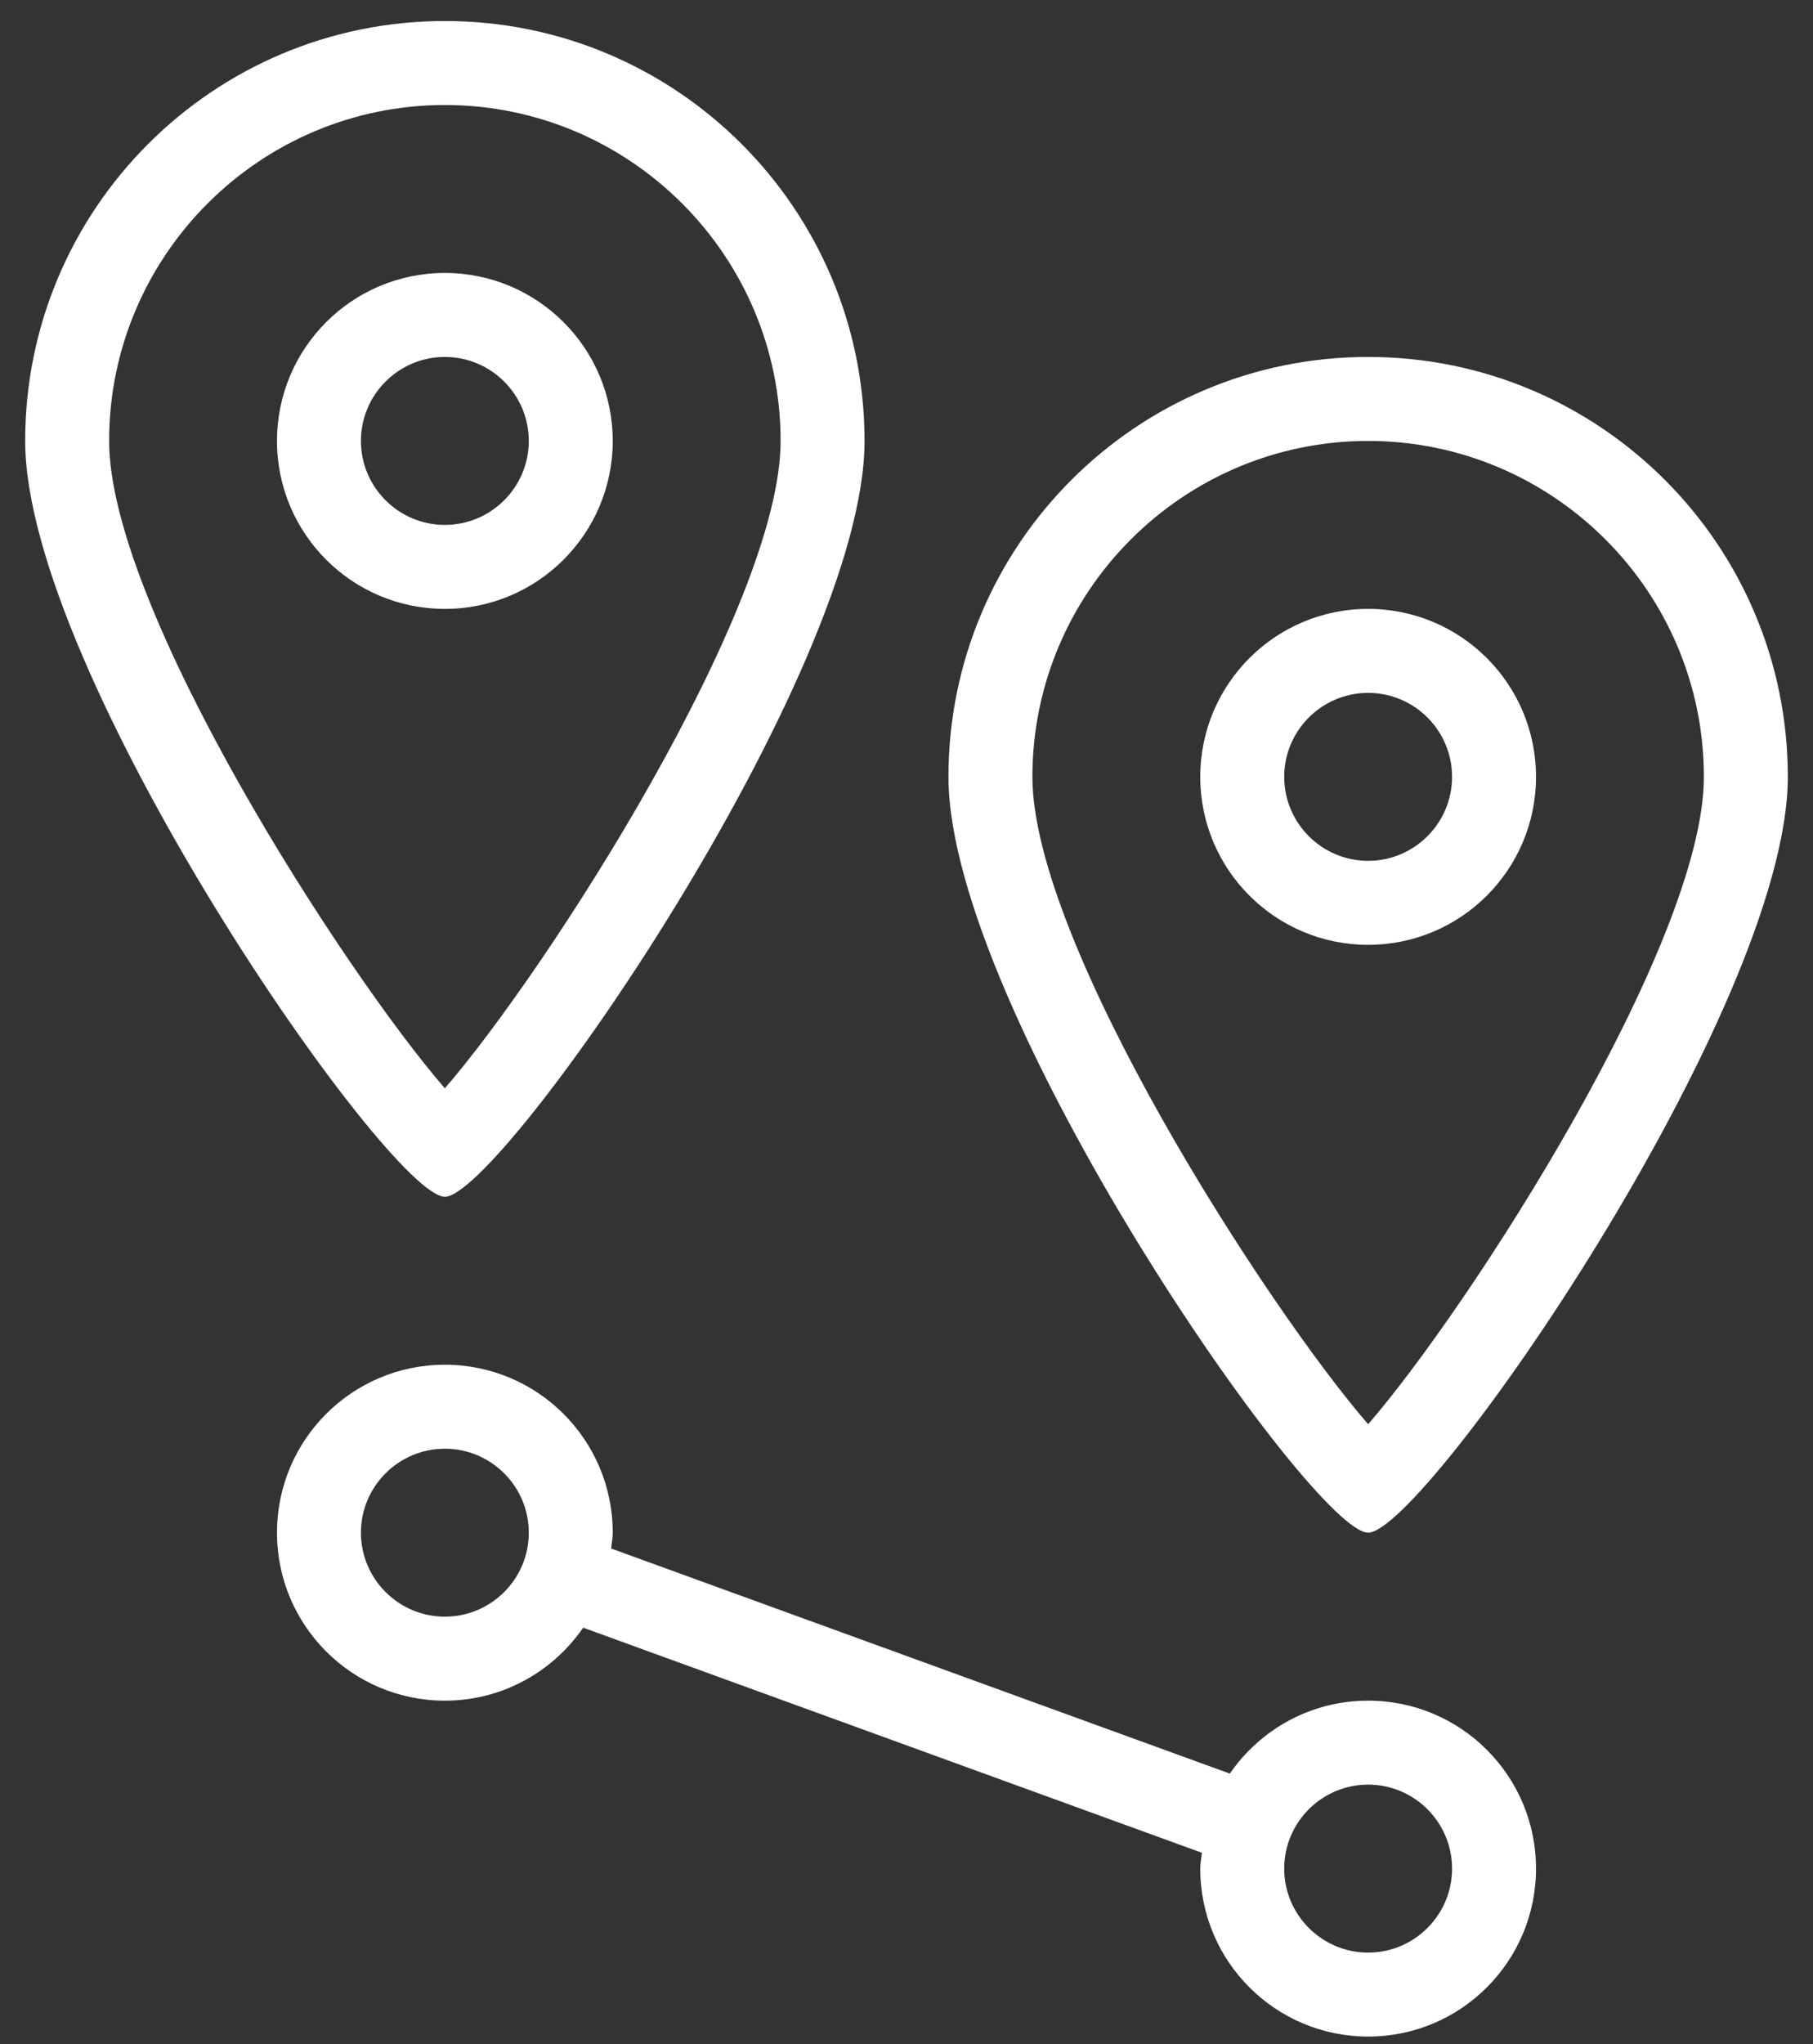 <?xml version="1.0" encoding="UTF-8"?>
<svg width="63px" height="71px" viewBox="0 0 63 71" version="1.1" xmlns="http://www.w3.org/2000/svg" xmlns:xlink="http://www.w3.org/1999/xlink">
    <rect x="0" y="0" width="63" height="71" fill="#333333" stroke="none"/>
    <!-- Generator: Sketch 50.2 (55047) - http://www.bohemiancoding.com/sketch -->
    <title>Fill 86</title>
    <desc>Created with Sketch.</desc>
    <defs></defs>
    <g id="Page-1" stroke="none" stroke-width="1" fill="none" fill-rule="evenodd">
        <g id="stratobooster-website-final2" transform="translate(-695, -4494)" fill="#FFFFFF">
            <path d="M707.542,4509.314 C707.542,4507.705 708.851,4506.397 710.458,4506.397 C712.067,4506.397 713.375,4507.705 713.375,4509.314 C713.375,4510.922 712.067,4512.23 710.458,4512.23 C708.851,4512.23 707.542,4510.922 707.542,4509.314 M716.292,4509.314 C716.292,4506.092 713.679,4503.48 710.458,4503.48 C707.236,4503.48 704.625,4506.092 704.625,4509.314 C704.625,4512.535 707.236,4515.147 710.458,4515.147 C713.679,4515.147 716.292,4512.535 716.292,4509.314 M710.458,4497.647 C716.891,4497.647 722.125,4502.88 722.125,4509.314 C722.125,4515.113 713.97,4527.745 710.458,4531.797 C706.947,4527.745 698.792,4515.113 698.792,4509.314 C698.792,4502.88 704.025,4497.647 710.458,4497.647 M710.458,4535.564 C712.403,4535.564 725.042,4517.368 725.042,4509.314 C725.042,4501.259 718.513,4494.73 710.458,4494.73 C702.404,4494.73 695.875,4501.259 695.875,4509.314 C695.875,4517.368 708.514,4535.564 710.458,4535.564 M739.625,4520.98 C739.625,4519.372 740.933,4518.064 742.542,4518.064 C744.149,4518.064 745.458,4519.372 745.458,4520.98 C745.458,4522.588 744.149,4523.897 742.542,4523.897 C740.933,4523.897 739.625,4522.588 739.625,4520.98 M748.375,4520.98 C748.375,4517.758 745.764,4515.147 742.542,4515.147 C739.319,4515.147 736.708,4517.758 736.708,4520.98 C736.708,4524.202 739.319,4526.814 742.542,4526.814 C745.764,4526.814 748.375,4524.202 748.375,4520.98 M742.542,4509.314 C748.975,4509.314 754.208,4514.547 754.208,4520.98 C754.208,4526.78 746.053,4539.412 742.542,4543.464 C739.03,4539.412 730.875,4526.78 730.875,4520.98 C730.875,4514.547 736.109,4509.314 742.542,4509.314 M742.542,4547.23 C744.486,4547.23 757.125,4529.035 757.125,4520.98 C757.125,4512.926 750.596,4506.397 742.542,4506.397 C734.487,4506.397 727.958,4512.926 727.958,4520.98 C727.958,4529.035 740.597,4547.23 742.542,4547.23 M742.542,4561.814 C740.933,4561.814 739.625,4560.505 739.625,4558.897 C739.625,4557.289 740.933,4555.98 742.542,4555.98 C744.149,4555.98 745.458,4557.289 745.458,4558.897 C745.458,4560.505 744.149,4561.814 742.542,4561.814 M710.458,4550.147 C708.851,4550.147 707.542,4548.838 707.542,4547.23 C707.542,4545.622 708.851,4544.314 710.458,4544.314 C712.067,4544.314 713.375,4545.622 713.375,4547.23 C713.375,4548.838 712.067,4550.147 710.458,4550.147 M742.542,4553.064 C740.545,4553.064 738.788,4554.069 737.736,4555.598 L716.236,4547.78 C716.254,4547.596 716.292,4547.418 716.292,4547.23 C716.292,4544.008 713.679,4541.397 710.458,4541.397 C707.236,4541.397 704.625,4544.008 704.625,4547.23 C704.625,4550.452 707.236,4553.064 710.458,4553.064 C712.455,4553.064 714.212,4552.058 715.264,4550.529 L736.764,4558.347 C736.746,4558.531 736.708,4558.709 736.708,4558.897 C736.708,4562.119 739.319,4564.73 742.542,4564.73 C745.764,4564.73 748.375,4562.119 748.375,4558.897 C748.375,4555.675 745.764,4553.064 742.542,4553.064" id="Fill-86"></path>
        </g>
    </g>
</svg>
